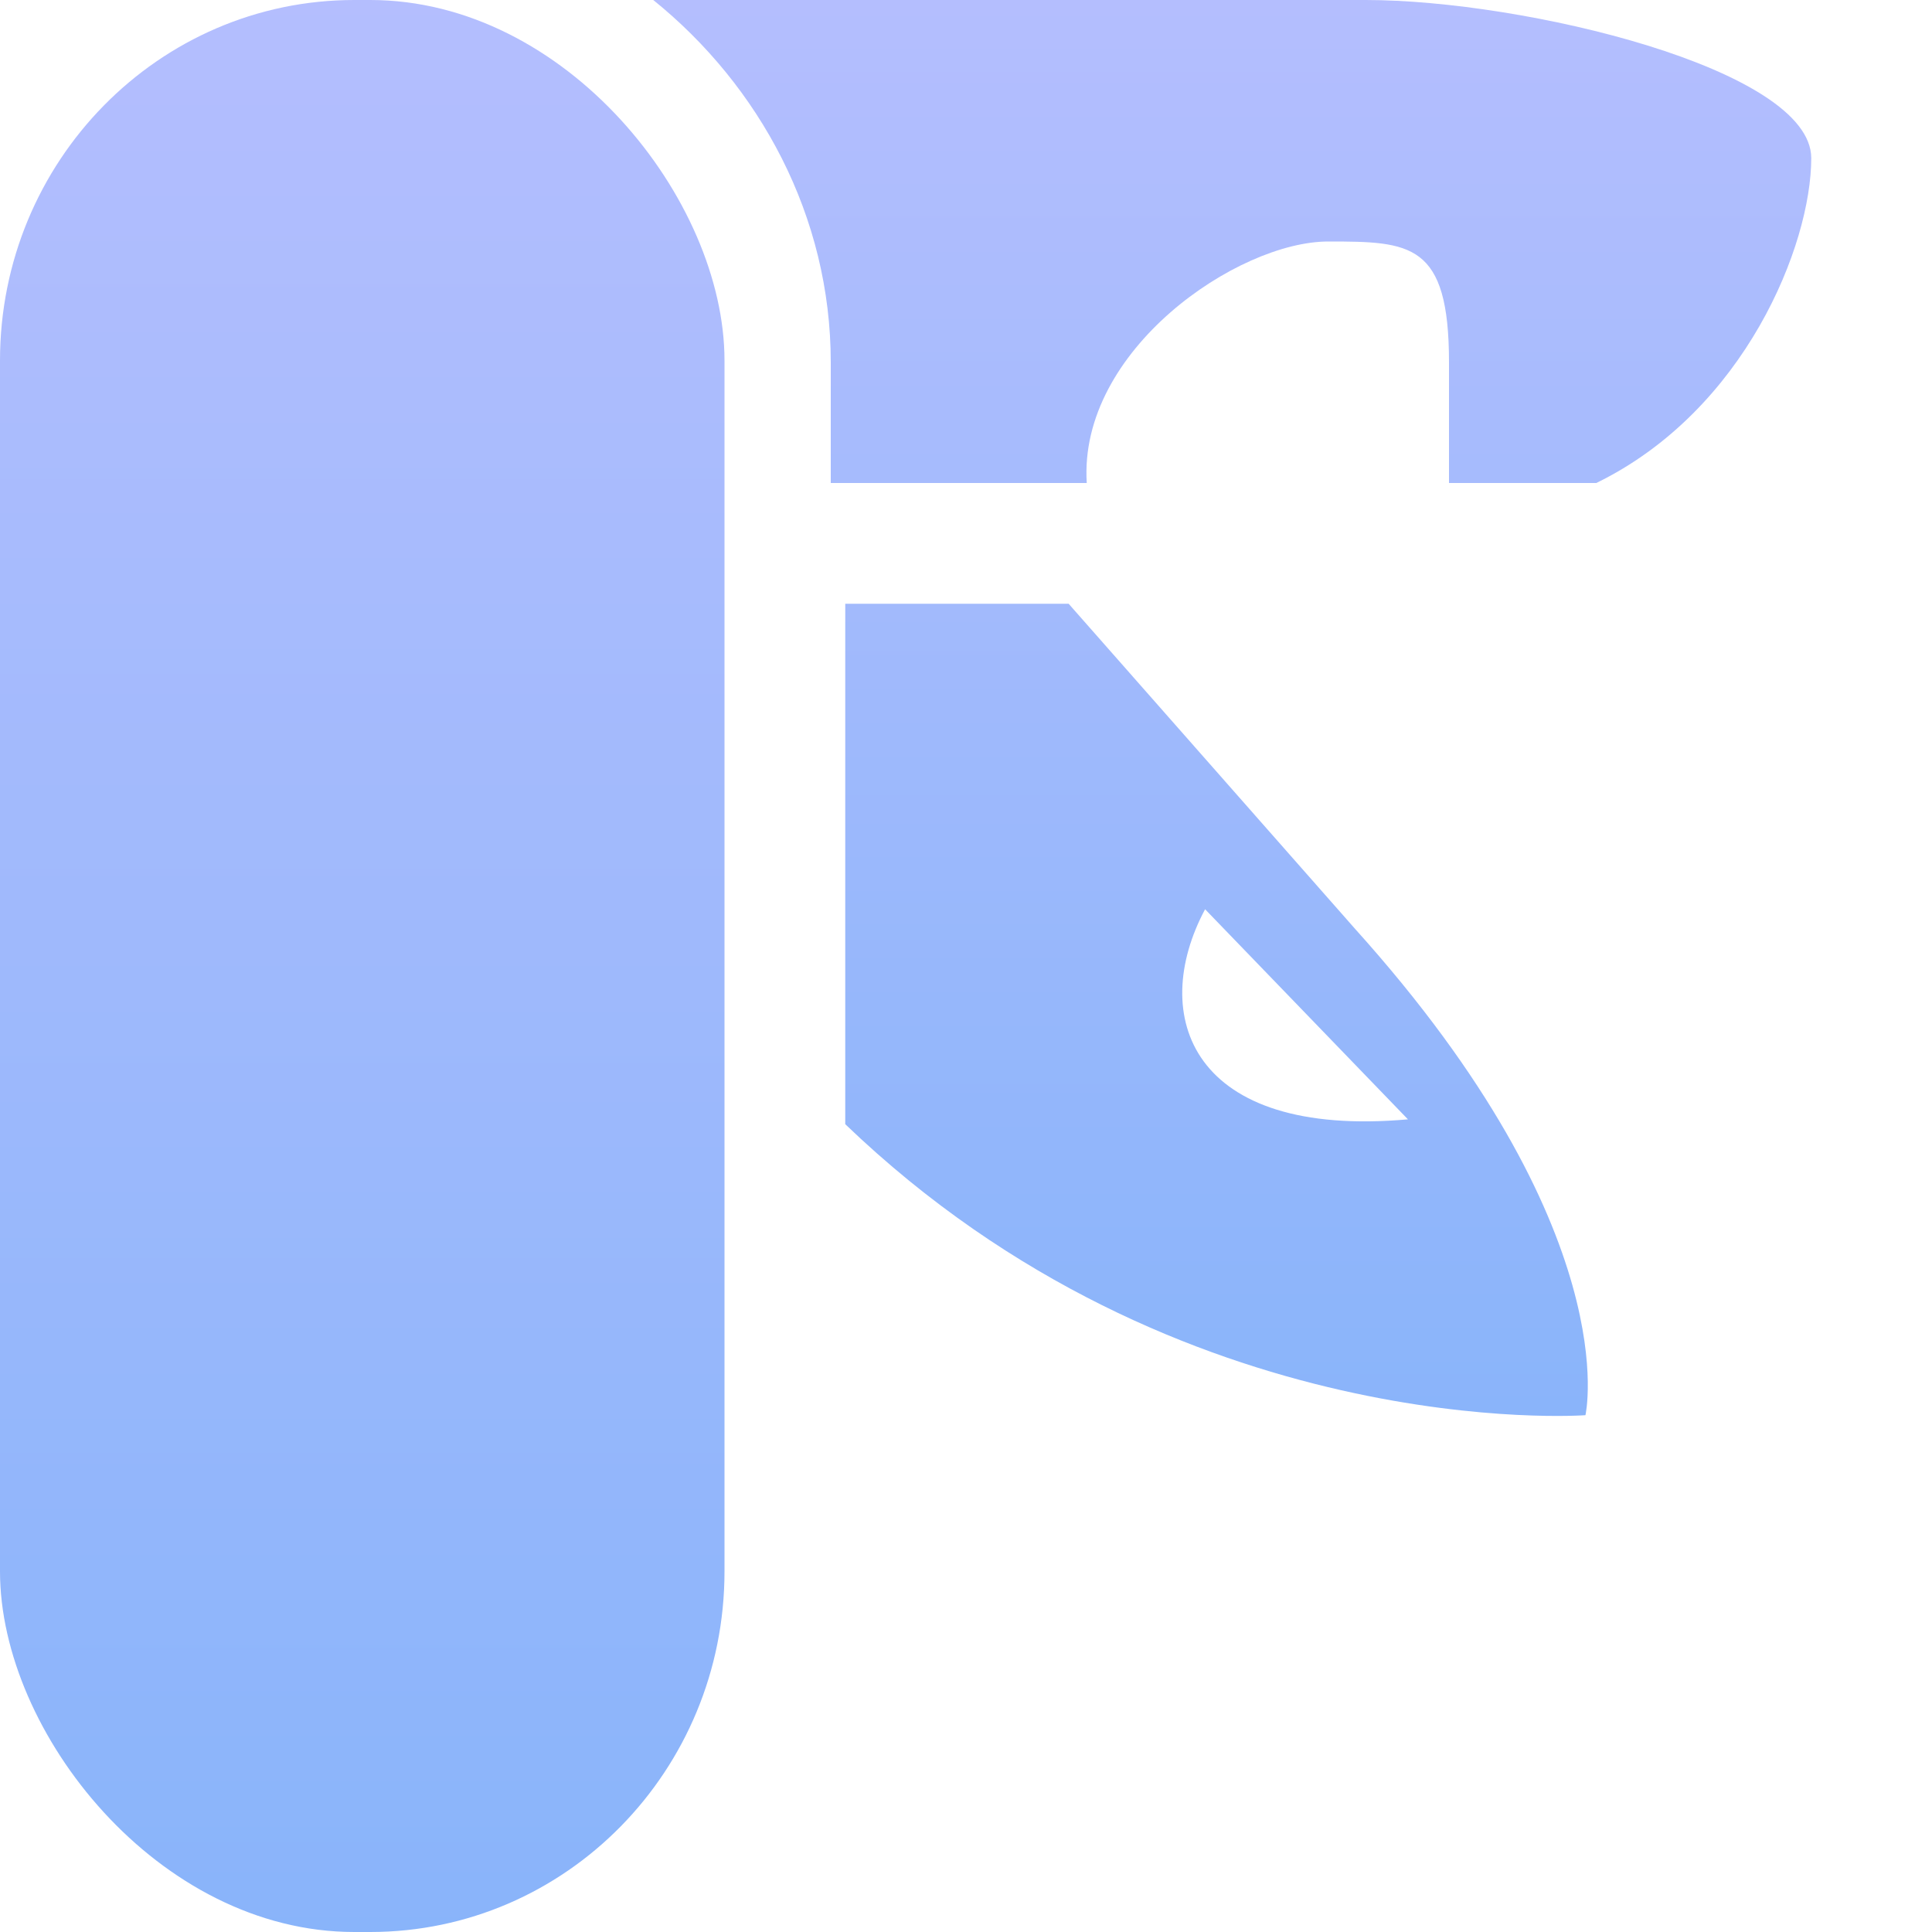 <svg xmlns="http://www.w3.org/2000/svg" width="16" height="16" version="1.1">
<defs>
  <style id="current-color-scheme" type="text/css">
   .ColorScheme-Text { color:#e7dce4; } .ColorScheme-Highlight { color:#5294e2; }
  </style>
  <linearGradient id="arrongin" x1="0%" x2="0%" y1="0%" y2="100%">
   <stop offset="0%" style="stop-color:#dd9b44; stop-opacity:1"/>
   <stop offset="100%" style="stop-color:#ad6c16; stop-opacity:1"/>
  </linearGradient>
  <linearGradient id="aurora" x1="0%" x2="0%" y1="0%" y2="100%">
   <stop offset="0%" style="stop-color:#09D4DF; stop-opacity:1"/>
   <stop offset="100%" style="stop-color:#9269F4; stop-opacity:1"/>
  </linearGradient>
  <linearGradient id="fitdance" x1="0%" x2="0%" y1="0%" y2="100%">
   <stop offset="0%" style="stop-color:#1AD6AB; stop-opacity:1"/>
   <stop offset="100%" style="stop-color:#329DB6; stop-opacity:1"/>
  </linearGradient>
  <linearGradient id="oomox" x1="0%" x2="0%" y1="0%" y2="100%">
   <stop offset="0%" style="stop-color:#b4befe; stop-opacity:1"/>
   <stop offset="100%" style="stop-color:#89b4fa; stop-opacity:1"/>
  </linearGradient>
  <linearGradient id="rainblue" x1="0%" x2="0%" y1="0%" y2="100%">
   <stop offset="0%" style="stop-color:#00F260; stop-opacity:1"/>
   <stop offset="100%" style="stop-color:#0575E6; stop-opacity:1"/>
  </linearGradient>
  <linearGradient id="sunrise" x1="0%" x2="0%" y1="0%" y2="100%">
   <stop offset="0%" style="stop-color: #FF8501; stop-opacity:1"/>
   <stop offset="100%" style="stop-color: #FFCB01; stop-opacity:1"/>
  </linearGradient>
  <linearGradient id="telinkrin" x1="0%" x2="0%" y1="0%" y2="100%">
   <stop offset="0%" style="stop-color: #b2ced6; stop-opacity:1"/>
   <stop offset="100%" style="stop-color: #6da5b7; stop-opacity:1"/>
  </linearGradient>
  <linearGradient id="60spsycho" x1="0%" x2="0%" y1="0%" y2="100%">
   <stop offset="0%" style="stop-color: #df5940; stop-opacity:1"/>
   <stop offset="25%" style="stop-color: #d8d15f; stop-opacity:1"/>
   <stop offset="50%" style="stop-color: #e9882a; stop-opacity:1"/>
   <stop offset="100%" style="stop-color: #279362; stop-opacity:1"/>
  </linearGradient>
  <linearGradient id="90ssummer" x1="0%" x2="0%" y1="0%" y2="100%">
   <stop offset="0%" style="stop-color: #f618c7; stop-opacity:1"/>
   <stop offset="20%" style="stop-color: #94ffab; stop-opacity:1"/>
   <stop offset="50%" style="stop-color: #fbfd54; stop-opacity:1"/>
   <stop offset="100%" style="stop-color: #0f83ae; stop-opacity:1"/>
  </linearGradient>
 </defs>
 <g transform="translate(-812,-443.95)">
  <rect style="fill:url(#oomox)" class="ColorScheme-Text" width="6" height="16" x="812" y="443.95" rx="2.934" ry="2.986"/>
  <path style="fill:url(#oomox)" class="ColorScheme-Text" d="M 817.41,443.95 C 818.29,444.66 818.88,445.74 818.88,446.95 V 447.95 H 821 C 820.93,446.85 822.25,445.95 823,445.95 823.68,445.95 824,445.96 824,446.95 V 447.95 H 825.22 C 826.45,447.35 827,445.98 827,445.26 827,444.52 824.62,443.95 823.31,443.95 Z M 819,448.95 V 453.26 C 821.77,455.92 825.13,455.67 825.13,455.67 825.13,455.67 825.48,454.15 823.22,451.64 L 820.85,448.95 H 819.06 C 819.04,448.95 819.02,448.95 819,448.95 Z M 821.98,451.48 823.66,453.22 C 821.86,453.38 821.51,452.36 821.98,451.48 Z"/>
 </g>
</svg>
